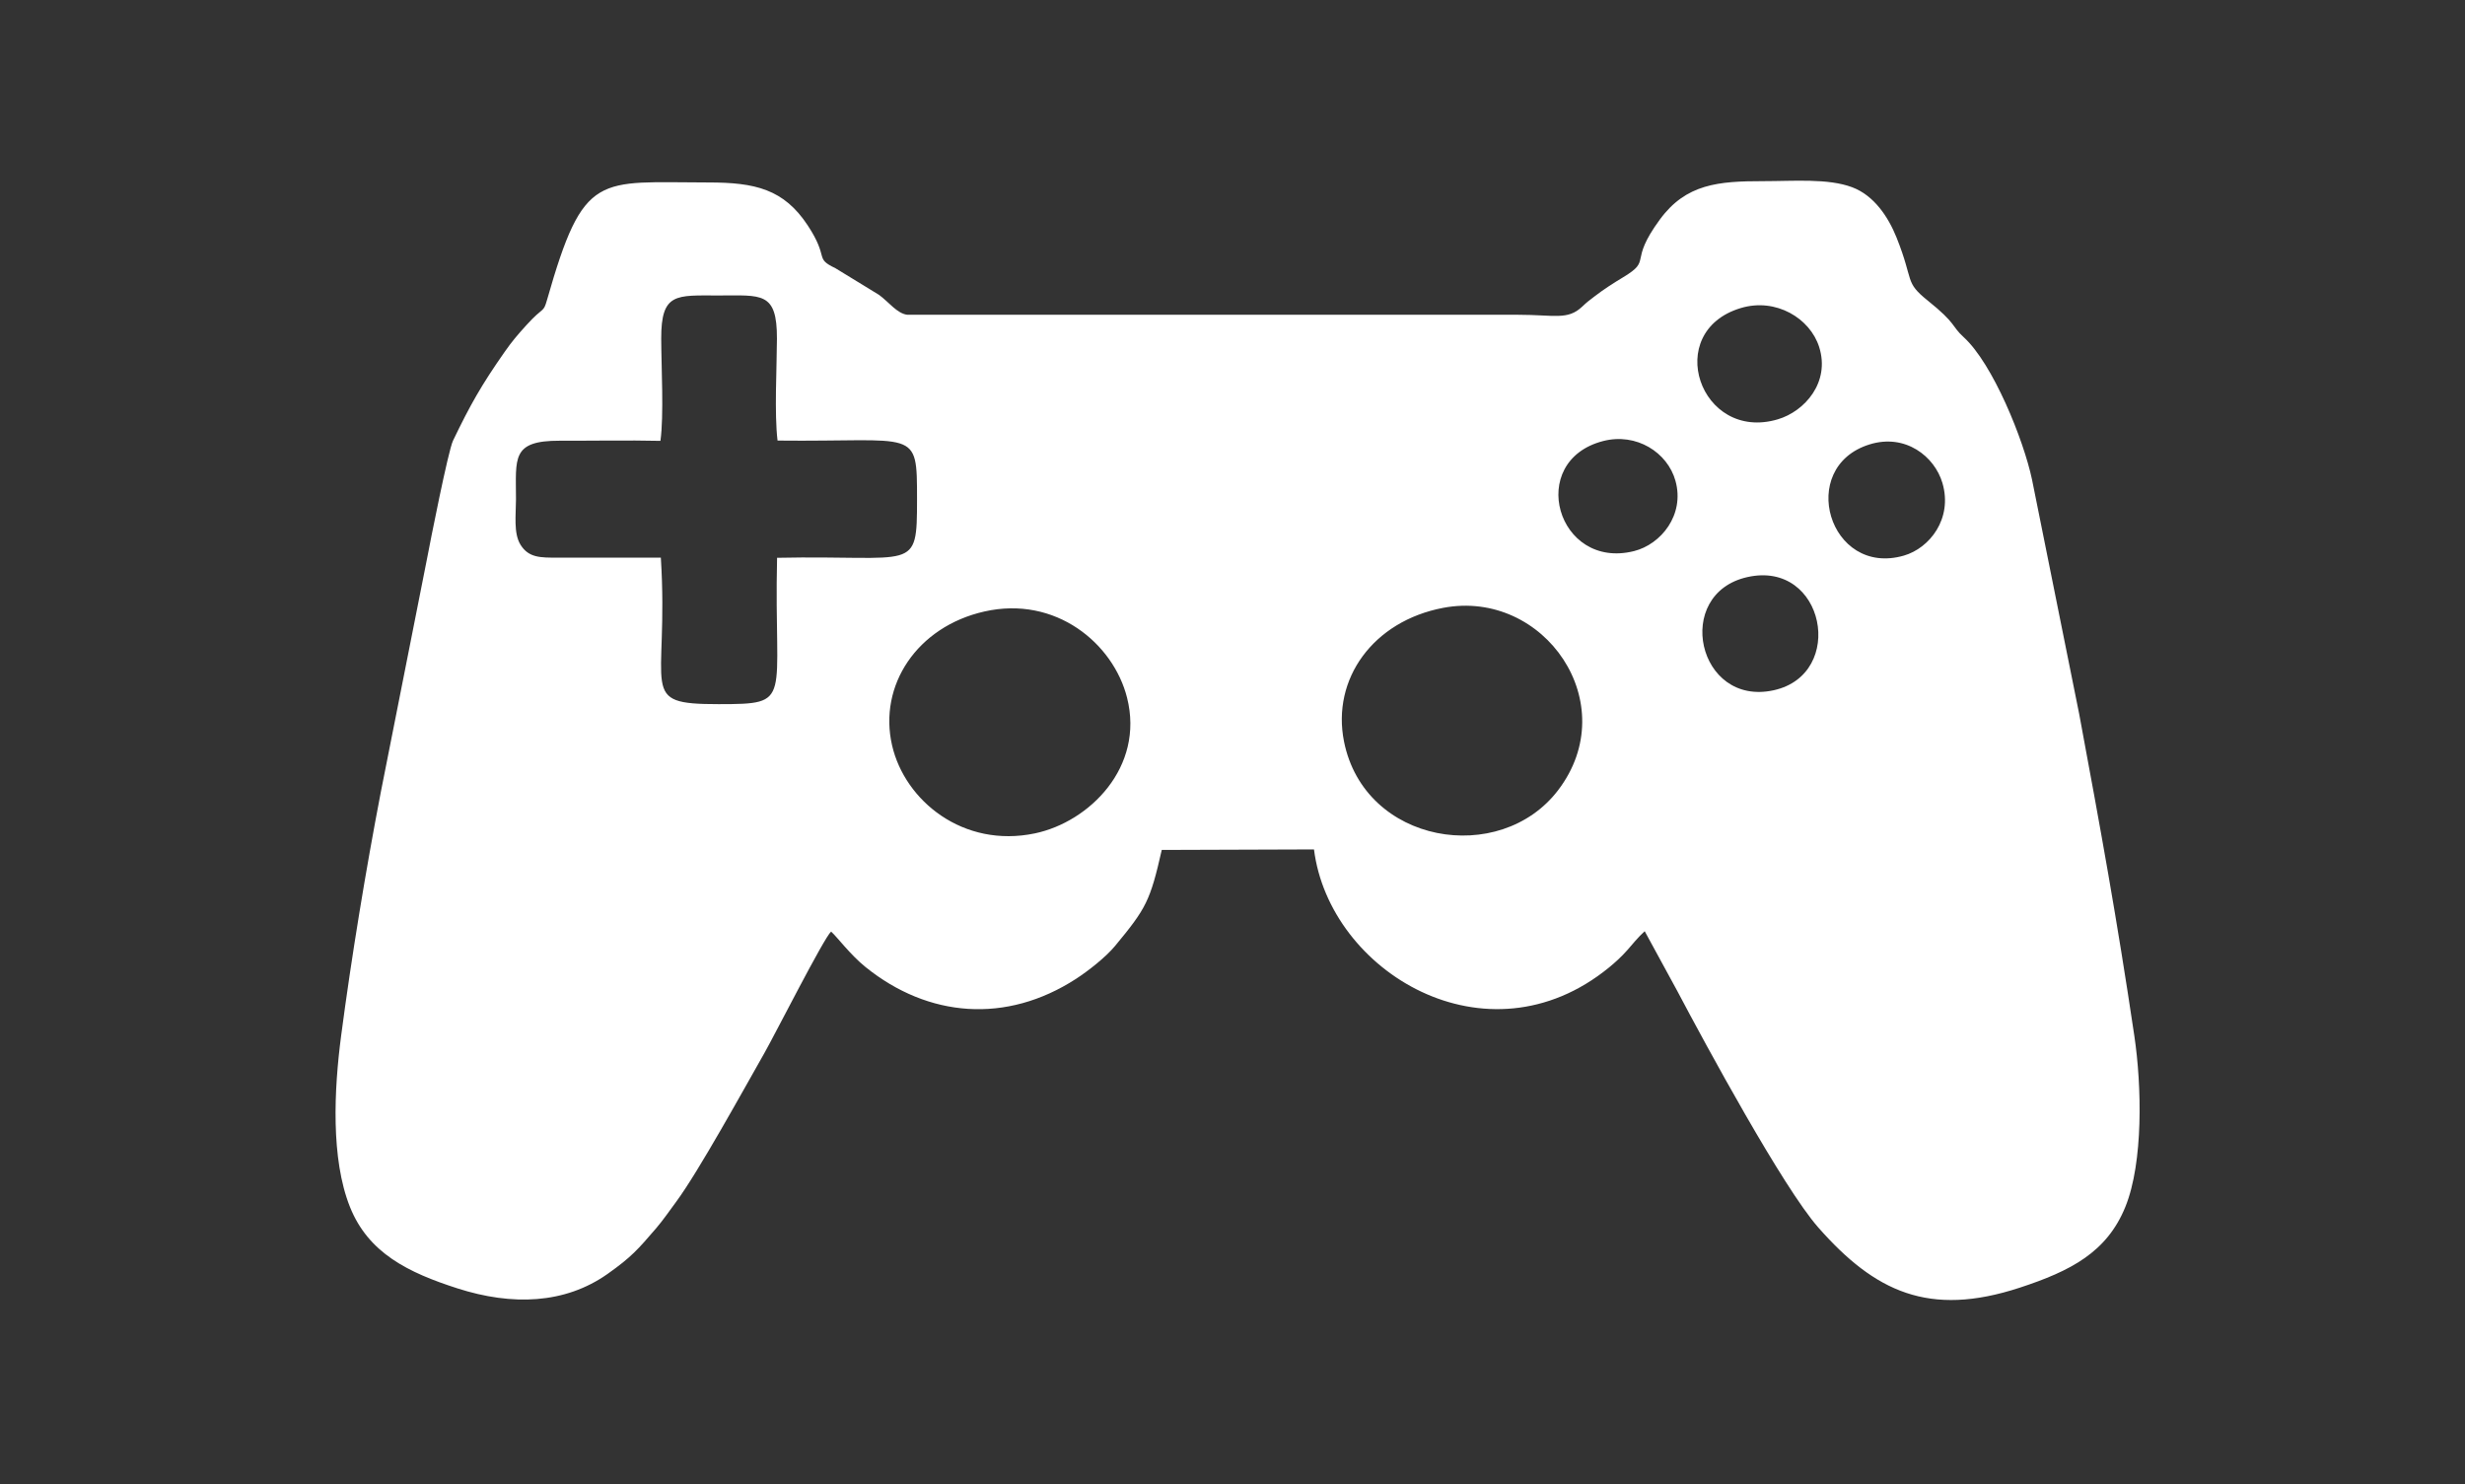 <svg width="191" height="115" viewBox="0 0 191 115" fill="none" xmlns="http://www.w3.org/2000/svg">
<rect x="0" y="0" width="191" height="115" fill="#333333" stroke="none"/>
<path fill-rule="evenodd" clip-rule="evenodd" d="M64.397 72.18C64.854 72.579 65.865 73.957 67.06 74.923C71.928 78.853 77.969 79.338 83.366 75.848C84.323 75.229 85.685 74.158 86.403 73.29C88.812 70.379 89.119 69.818 90.019 65.854L101.814 65.814C103.01 75.305 115.21 82.683 124.666 74.969C125.143 74.579 125.631 74.139 126.103 73.604C126.428 73.236 126.947 72.589 127.44 72.151L129.962 76.78C132.225 81.065 138.17 92.018 140.885 95.102C145.271 100.085 149.457 102.077 156.494 99.773C160.439 98.481 163.262 97.026 164.689 93.494C166.078 90.055 165.957 84.15 165.38 80.269C164.009 71.059 162.778 64.322 161.106 55.324L157.451 37.161C156.794 34.053 154.411 28.177 152.155 26.124C151.184 25.24 151.624 25.096 149.379 23.296C147.542 21.821 148.324 21.832 146.958 18.415C146.309 16.793 145.203 15.143 143.518 14.509C141.648 13.805 138.977 14.037 136.624 14.036C133.141 14.034 130.645 14.247 128.621 16.999C126.123 20.398 128.069 20.094 125.78 21.476C124.938 21.983 124.243 22.435 123.542 22.973C123.11 23.304 122.976 23.397 122.604 23.751C121.467 24.831 120.454 24.389 117.632 24.389H70.305C69.508 24.295 68.866 23.395 68.109 22.846L64.731 20.78C63.066 19.984 64.288 20.053 62.59 17.47C60.735 14.649 58.503 14.138 54.903 14.138C46.294 14.14 45.242 13.216 42.387 23.235C42.086 24.29 42.143 23.691 40.782 25.198C40.08 25.976 39.69 26.425 39.107 27.259C37.309 29.826 36.433 31.372 35.101 34.144C34.727 34.921 33.306 42.13 33.107 43.193L29.506 61.38C28.336 67.469 27.242 74.104 26.434 80.237C25.886 84.406 25.619 89.773 27.118 93.52C28.545 97.083 31.614 98.595 35.448 99.826C39.672 101.18 43.766 101.045 47.083 98.701C48.947 97.381 49.438 96.796 50.851 95.156C51.351 94.577 51.97 93.686 52.393 93.115C54.116 90.79 57.626 84.41 59.228 81.594C60.019 80.205 63.848 72.651 64.397 72.18V72.18ZM51.174 34.158C48.591 34.101 45.971 34.155 43.384 34.147C39.599 34.135 39.981 35.499 39.981 38.69C39.981 39.877 39.777 41.311 40.331 42.206C40.962 43.225 41.884 43.21 43.228 43.207C45.886 43.197 48.547 43.213 51.206 43.207C51.85 53.585 49.297 54.558 55.681 54.558C61.553 54.557 59.952 54.383 60.212 43.219C70.929 42.994 71.056 44.432 71.056 38.69C71.056 33.08 71.081 34.257 60.248 34.136C59.993 32.026 60.193 28.5 60.201 26.244C60.214 22.573 59.005 22.894 55.681 22.894C52.399 22.894 51.223 22.648 51.234 26.244C51.24 28.404 51.449 32.181 51.174 34.158V34.158ZM111.827 47.096C106.396 48.124 103.172 52.608 104.14 57.451C105.731 65.415 116.23 67.125 120.728 61.228C125.847 54.518 119.659 45.613 111.827 47.096V47.096ZM76.266 47.381C71.065 48.56 68.05 53.095 69.123 57.756C70.111 62.044 74.636 65.736 80.192 64.57C84.396 63.688 88.693 59.447 87.329 54.055C86.269 49.861 81.803 46.124 76.266 47.381ZM134.896 23.865C128.778 25.69 131.718 34.277 137.75 32.491C139.832 31.875 141.824 29.625 140.959 26.891C140.255 24.662 137.609 23.055 134.896 23.865ZM135.393 44.714C129.613 46.008 131.523 54.779 137.434 53.482C143.083 52.244 141.401 43.367 135.393 44.714ZM124.217 34.173C118.219 35.723 120.648 44.2 126.617 42.698C128.695 42.175 130.559 39.899 129.823 37.255C129.212 35.059 126.8 33.507 124.217 34.173ZM144.855 34.436C139.192 36.201 141.721 44.721 147.519 43.049C149.515 42.473 151.321 40.185 150.508 37.421C149.906 35.373 147.645 33.566 144.855 34.436V34.436Z" fill="white"/>
</svg>
